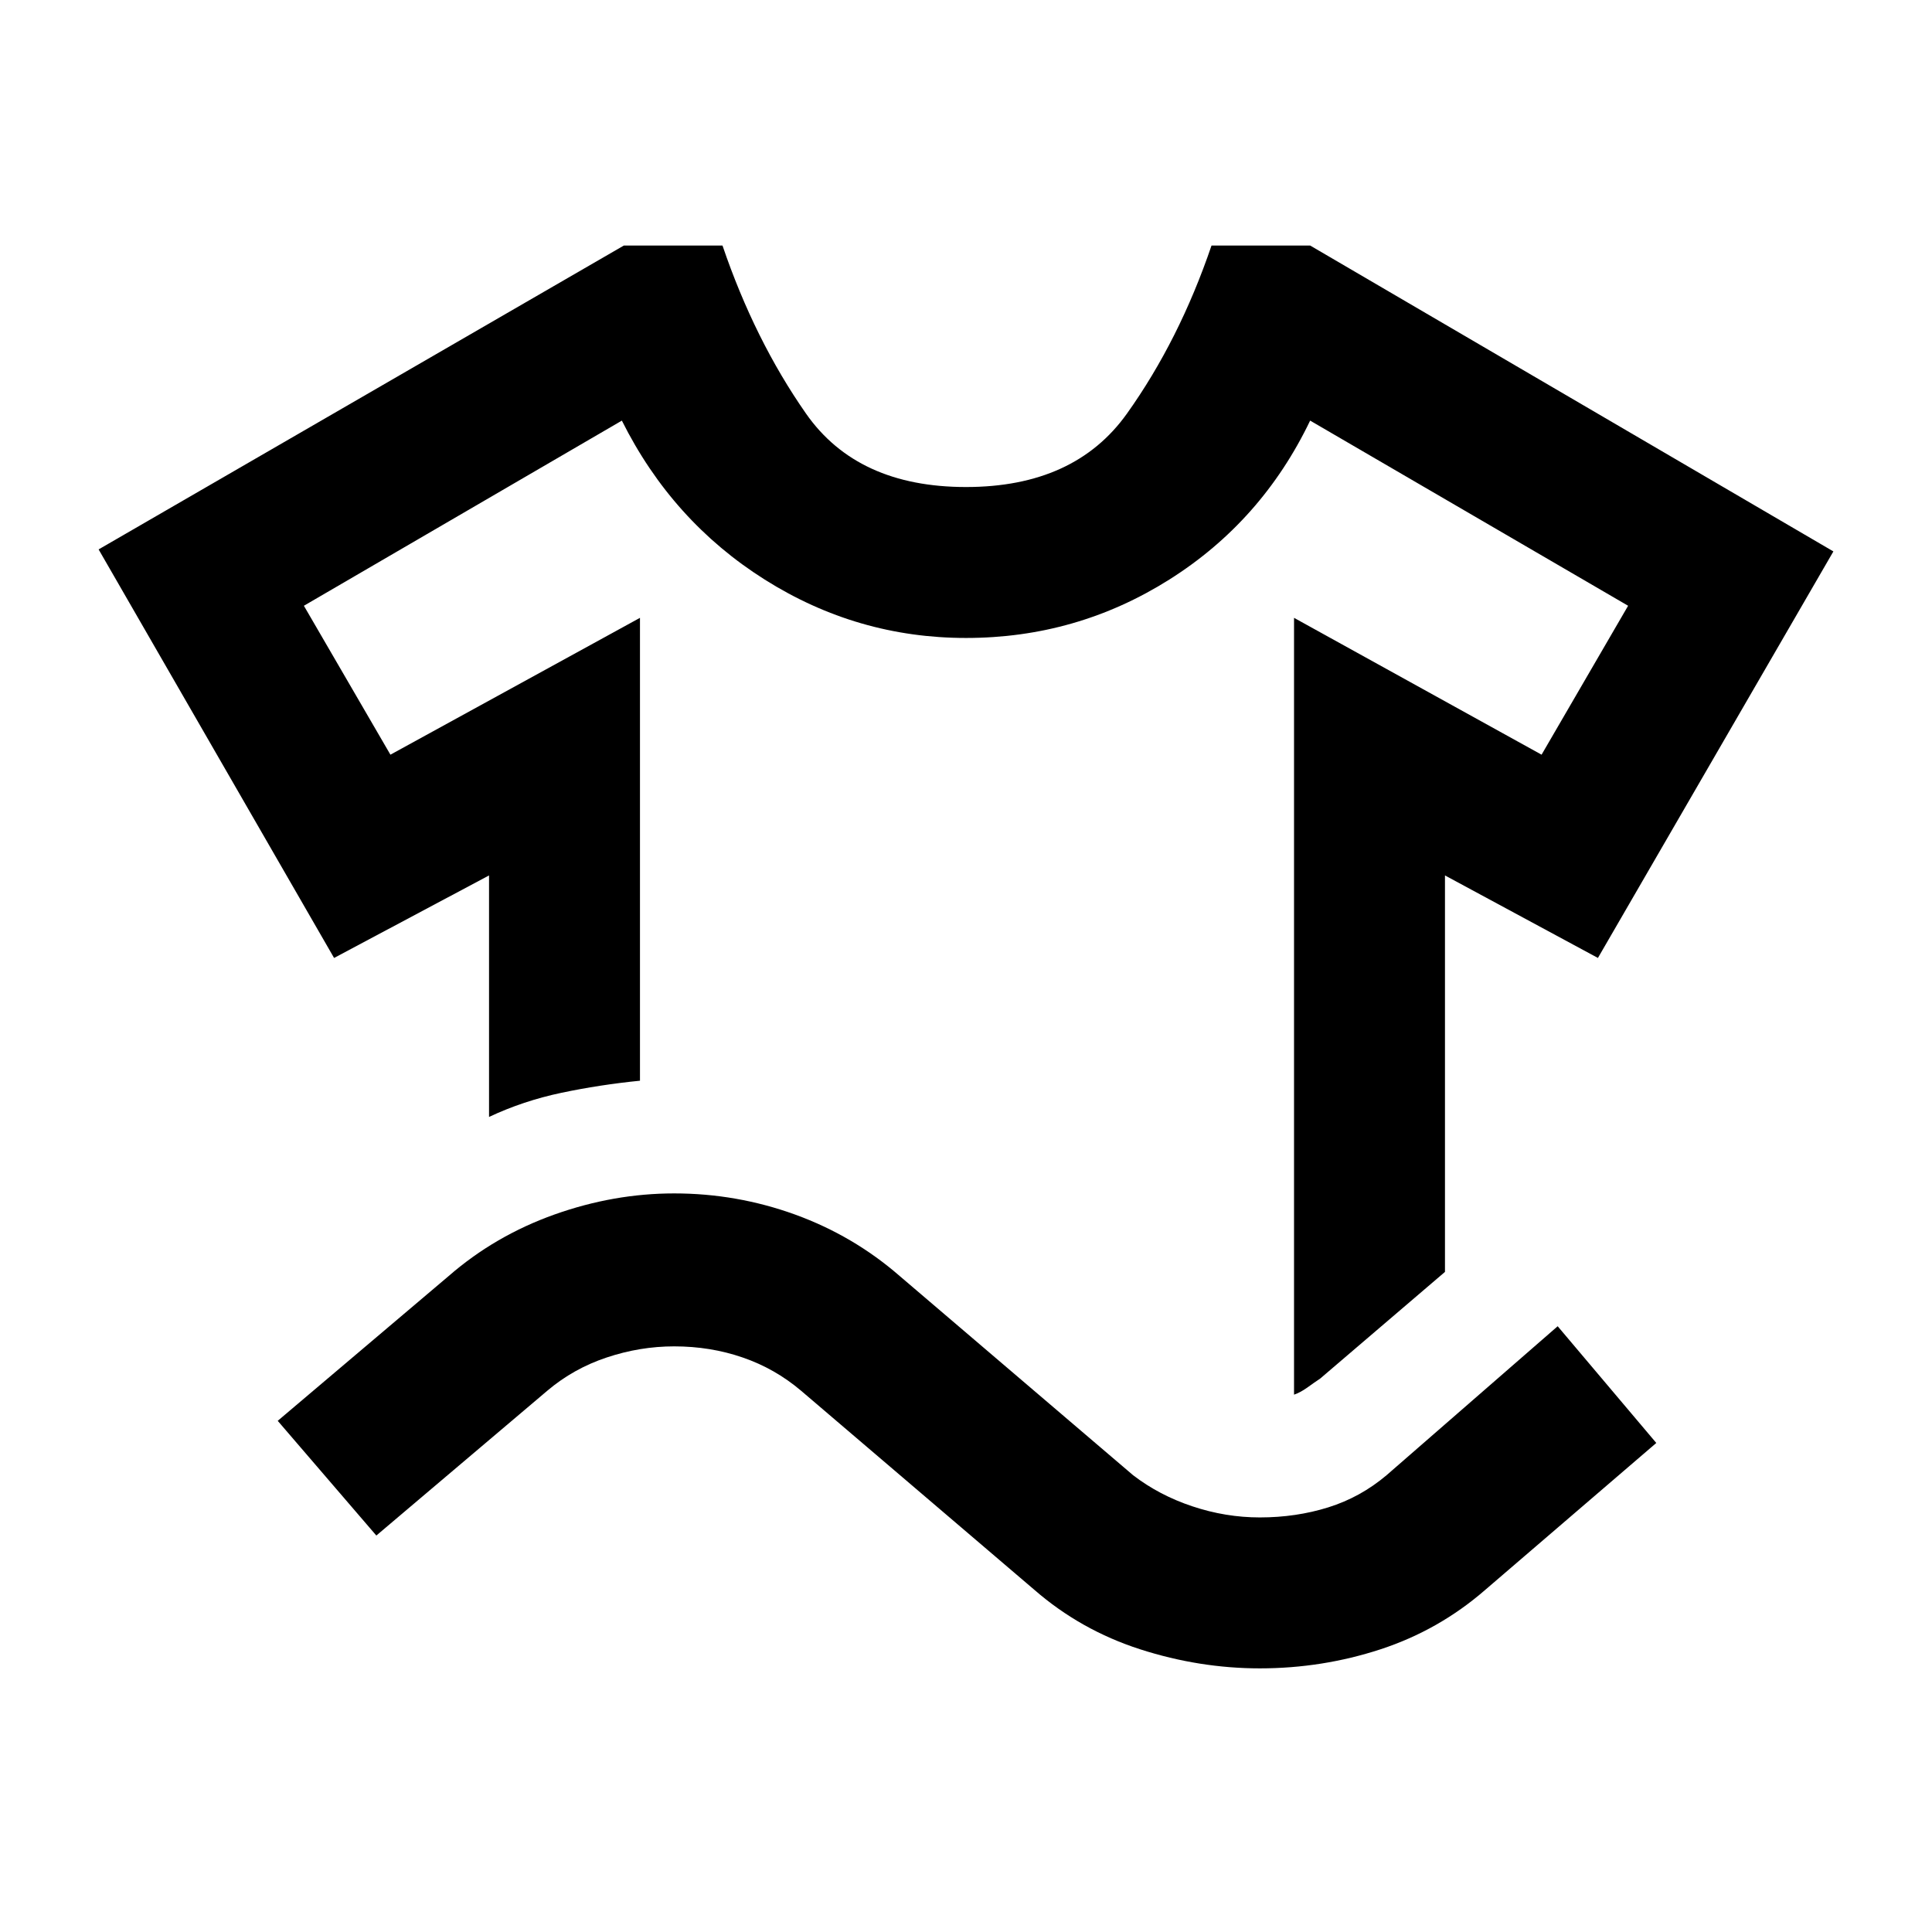 <svg xmlns="http://www.w3.org/2000/svg" height="24" width="24"><path d="M6.075 13.875q.425-.2.9-.3.475-.1.975-.15v-5.75l-3.1 1.7-1.075-1.85 3.95-2.3Q8.35 6.475 9.5 7.2q1.15.725 2.5.725 1.375 0 2.525-.725t1.75-1.975l3.95 2.3-1.075 1.85-3.075-1.7v9.65q.075-.025.163-.087.087-.063.162-.113l1.55-1.325v-4.925l1.9 1.025 2.925-5.05-6.5-3.8H15.05q-.4 1.175-1.05 2.087-.65.913-2 .913t-1.988-.913q-.637-.912-1.037-2.087H7.75L1.225 6.825 4.15 11.9l1.925-1.025Zm-1.4 5.2L3.45 17.65l2.125-1.8q.575-.5 1.313-.763.737-.262 1.487-.262.775 0 1.5.262.725.263 1.3.763l2.9 2.475q.325.25.737.387.413.138.838.138.45 0 .85-.125.4-.125.725-.4l2.125-1.85 1.225 1.45-2.125 1.825q-.575.5-1.3.738-.725.237-1.5.237-.75 0-1.487-.237-.738-.238-1.313-.738l-2.9-2.475q-.325-.275-.725-.412-.4-.138-.85-.138-.425 0-.838.138-.412.137-.737.412ZM12 7.925Z"/></svg>
